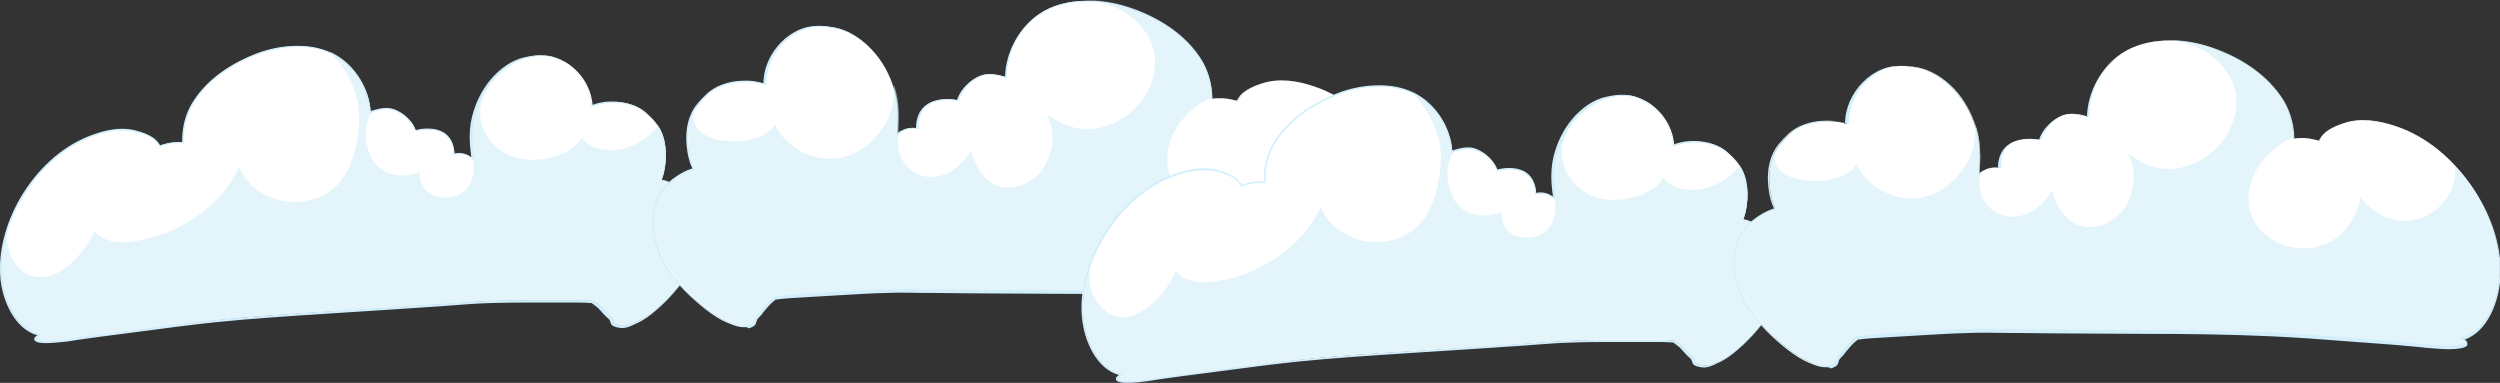 <svg width="861.9" height="132" viewBox="0 0 861.9 132" xmlns="http://www.w3.org/2000/svg" xmlns:xlink="http://www.w3.org/1999/xlink" overflow="hidden"><rect x="0" y="0" width="861.9" height="132" fill="#333333" stroke="none"/><defs></defs><g><g><g><path d="M240.5 72C239 67.9 235.6 65.1 231.8 63.3 230.6 62.7 229.3 62.3 228.1 62 228.2 61.6 228.4 61.3 228.5 60.9 229.3 58.4 229.6 55.5 229.6 52.8 229.5 50.1 229 47.3 227.8 44.9 226.6 42.6 224.8 40.7 222.9 39 219.3 35.7 214 34.8 209.3 35.3 207.6 35.5 205.9 35.9 204.3 36.5 204.3 35.9 204.2 35.2 204.1 34.6 203.3 29.8 200.5 25.4 196.6 22.5 194.6 21 192.2 19.9 189.8 19.4 187 18.9 184.1 19.2 181.3 19.9 176.7 21 172.7 24.1 169.7 27.7 166.6 31.4 164.6 35.8 163.4 40.4 162.7 43.4 162.5 46.5 162.7 49.5 162.8 51.1 163 52.7 163.2 54.4 163.2 54.5 163.2 54.6 163.2 54.7 162.5 54.2 161.7 53.8 161.4 53.6 160.2 53 158.8 52.9 157.5 53.1 157.2 53.1 157 53.2 156.7 53.2 156.7 51.8 156.4 50.5 155.9 49.2 153.8 44.3 148 44 143.4 45 142.9 43.8 142.3 42.7 141.4 41.7 139.9 39.9 137.8 38.4 135.5 37.7 133.1 37 130.3 37.7 128.1 38.5 128 38.5 127.9 38.6 127.7 38.6 127.2 30.8 122.5 23.1 115.9 19.2 107.7 14.4 96.8 15.4 88.2 18.7 79.7 22 71.5 27.5 66.6 35.4 64.2 39.4 63 44.1 63.1 48.7 63.1 48.8 63.1 49 63.1 49.1 60.8 48.9 58.5 49.2 56.2 49.9 55.8 50 55.5 50.1 55.2 50.3 54.8 49.7 54.4 49.1 53.9 48.6 52.2 46.8 49.2 45.8 46.9 45.2 41.5 43.8 35.7 45.1 30.7 47.2 20.7 51.2 12.6 59.3 7.3 68.5 2.6 76.6-0.3 86.2 0.6 95.6 1.3 103.4 5.5 113.6 13.8 115.4 13.7 115.5 13.6 115.5 13.6 115.6 13.3 115.9 12.8 116.1 12.6 116.4 11.6 117.8 15.3 117.9 16 117.9 19.1 117.9 22.3 117.4 25.3 116.9 28.5 116.4 31.8 115.9 35 115.5 48.2 113.9 61.4 111.8 74.7 110.4 87.7 109 100.8 108.2 113.9 107.4 127.1 106.6 140.4 105.8 153.6 104.8 158.8 104.4 164 104 169.3 103.8 174.4 103.6 179.5 103.6 184.6 103.6 189.7 103.6 194.9 103.6 200 103.6 201.5 103.6 203.1 103.7 204.6 103.8 205 104.1 205.5 104.4 205.9 104.7 207.2 105.7 208.1 106.9 209.3 108.1 209.7 108.5 210.2 109 210.6 109.3 211 109.6 211.3 110.5 211.4 110.9 211.7 111.7 212.9 112 213.6 112.2 216 112.8 218 111.7 220.1 110.7 222.5 109.5 224.7 107.9 226.7 106.1 228.8 104.2 230.8 102.2 232.7 100.1 236.4 95.9 239.4 91 241 85.6 242.2 81.5 242.2 76.5 240.5 72Z" fill="#FFFFFF"/><path d="M15.8 118.3 15.8 118.3C14.2 118.3 12.3 118.1 11.9 117.3 11.8 117.1 11.7 116.8 12 116.3 12.2 116.1 12.4 115.9 12.7 115.7 12.8 115.7 12.8 115.6 12.9 115.6 5.2 113.5 0.8 103.9 0.1 95.6-0.6 87 1.8 77.3 6.9 68.4 12.8 58.3 21.2 50.7 30.5 47 34.8 45.3 38.6 44.4 42.1 44.4 43.8 44.4 45.4 44.6 46.9 45 49.1 45.6 52.2 46.6 54 48.5 54.5 49 54.8 49.5 55.2 50.1 55.5 50 55.8 49.9 56.1 49.8 58.3 49.1 60.5 48.8 62.8 49 62.8 49 62.8 48.9 62.8 48.9 62.7 44.1 63.9 39.3 66.3 35.4 71.9 26.3 81.2 21.3 88 18.6 92.8 16.7 97.9 15.8 102.6 15.8 107.7 15.8 112.2 16.9 115.9 19.1 122.5 23 127.2 30.5 127.8 38.3 127.8 38.3 127.8 38.3 127.8 38.3 129.9 37.6 131.6 37.2 133.1 37.2 133.9 37.2 134.7 37.3 135.4 37.5 137.6 38.2 139.8 39.7 141.4 41.6 142.2 42.5 142.8 43.6 143.3 44.8 144.7 44.5 146 44.3 147.3 44.3 150.3 44.3 154.2 45.1 155.8 49.1 156.3 50.2 156.6 51.5 156.6 52.9 156.8 52.9 156.9 52.9 157.1 52.8 158.6 52.6 160 52.8 161.2 53.4 161.4 53.5 162 53.8 162.5 54.2 162.3 52.7 162.1 51.1 162 49.6 161.8 46.3 162 43.2 162.7 40.4 163.9 35.5 166.1 31.1 169 27.6 172.4 23.5 176.6 20.7 180.7 19.8 184.1 19 186.9 18.9 189.3 19.3 191.7 19.8 194.1 20.9 196.2 22.4 200.3 25.4 203 29.9 203.8 34.7 203.9 35.2 203.9 35.7 204 36.2 205.5 35.7 207.1 35.3 208.7 35.1 209.5 35 210.3 35 211.1 35 215.7 35 219.8 36.4 222.6 38.9 224.5 40.6 226.4 42.5 227.6 44.9 228.7 47.2 229.4 50 229.5 52.9 229.6 55 229.4 58.1 228.4 61.1 228.3 61.4 228.2 61.6 228.1 61.9 229.3 62.2 230.5 62.6 231.6 63.1 236.1 65.3 239.1 68.3 240.5 72 242.1 76.3 242.2 81.4 240.8 86.2 239.3 91.3 236.5 96.2 232.4 100.8 230.6 102.9 228.6 104.9 226.4 106.8 224 108.9 221.9 110.4 219.7 111.4L219.4 111.5C217.8 112.3 216.2 113.1 214.5 113.1L214.5 113.1C214 113.1 213.5 113 213 112.9L212.9 112.9C212.1 112.7 210.9 112.4 210.6 111.5 210.5 111.1 210.2 110.2 209.9 110 209.4 109.6 209 109.2 208.5 108.7 208.1 108.3 207.8 108 207.5 107.6 206.8 106.8 206.1 106 205.2 105.4 204.8 105.1 204.4 104.8 204 104.5 202.7 104.4 201.1 104.3 199.5 104.3L184.1 104.3C179.4 104.3 174 104.3 168.8 104.5 164.4 104.6 159.9 105 155.6 105.3L153.1 105.5C140.2 106.4 127.5 107.2 113.4 108.1 99.5 109 87 109.8 74.2 111.1 65.8 112 57.3 113.1 49.1 114.2 44.3 114.8 39.4 115.5 34.5 116.1 32.1 116.4 29.7 116.8 27.3 117.1 26.4 117.2 25.6 117.4 24.7 117.5L23.5 117.7C21.3 117.9 18.5 118.3 15.8 118.3ZM42.2 45C38.8 45 35 45.8 30.8 47.5 21.6 51.2 13.3 58.7 7.5 68.7 2.3 77.5-0.1 87 0.7 95.6 1.5 103.9 5.8 113.5 13.6 115.2L14.2 115.3 13.7 115.7C13.7 115.7 13.6 115.8 13.6 115.8 13.5 115.9 13.3 116 13.2 116.1 13 116.3 12.8 116.4 12.6 116.6 12.4 116.8 12.5 117 12.5 117 12.7 117.3 13.8 117.7 15.8 117.7L15.9 117.7C18.5 117.7 21.3 117.3 23.9 116.9L25.1 116.7C26 116.6 26.8 116.4 27.7 116.3 30 115.9 32.5 115.6 34.9 115.3 39.8 114.7 44.7 114 49.5 113.4 57.7 112.3 66.2 111.1 74.6 110.3 87.4 109 99.9 108.2 113.8 107.3 127.9 106.4 140.6 105.6 153.5 104.7L156 104.5C160.3 104.2 164.8 103.9 169.2 103.7 174.4 103.5 179.8 103.5 184.6 103.5L200 103.5C201.6 103.5 203.2 103.6 204.6 103.7L204.7 103.7 204.8 103.8C205.2 104.1 205.6 104.4 206 104.7 206.9 105.4 207.7 106.2 208.4 107 208.7 107.4 209.1 107.7 209.4 108.1 209.8 108.5 210.2 108.9 210.7 109.3 211.1 109.6 211.4 110.4 211.6 111 211.8 111.7 212.9 111.9 213.5 112.1L213.6 112.1C214 112.2 214.5 112.3 214.9 112.3 216.5 112.3 218 111.6 219.6 110.8L219.9 110.7C222 109.7 224.1 108.2 226.4 106.2 228.5 104.3 230.5 102.3 232.4 100.3 236.4 95.8 239.2 90.9 240.7 85.9 242.1 81.2 242 76.3 240.4 72.1 239.1 68.5 236.2 65.7 231.8 63.5 230.7 62.9 229.4 62.5 228.1 62.2L227.8 62.1 227.9 61.8C228 61.4 228.2 61.1 228.3 60.8 229.3 57.9 229.4 54.8 229.3 52.8 229.2 50 228.6 47.2 227.5 45 226.4 42.7 224.5 40.8 222.6 39.2 219.9 36.8 216 35.4 211.5 35.4 210.7 35.4 209.9 35.4 209.2 35.5 207.5 35.7 205.9 36.1 204.2 36.6L203.8 36.7 203.8 36.3C203.8 35.7 203.7 35 203.6 34.5 202.8 29.9 200.2 25.5 196.2 22.6 194.1 21.1 191.8 20 189.5 19.6 187.2 19.1 184.5 19.3 181.2 20.1 177.2 21 173.1 23.8 169.8 27.8 166.9 31.3 164.8 35.6 163.6 40.4 162.9 43.1 162.7 46.2 162.9 49.5 163 51.1 163.2 52.7 163.4 54.2L163.4 54.3C163.4 54.4 163.4 54.5 163.4 54.6L163.4 55.2 162.9 54.8C162.2 54.3 161.4 53.9 161.2 53.7 160.1 53.2 158.8 53 157.4 53.2 157.1 53.2 156.9 53.3 156.6 53.3L156.3 53.4 156.3 53.1C156.3 51.7 156 50.4 155.5 49.2 153.9 45.5 150.3 44.7 147.5 44.7 146.2 44.7 144.8 44.9 143.4 45.2L143.2 45.3 143.1 45.1C142.6 43.9 142 42.8 141.2 41.9 139.6 40 137.6 38.6 135.4 38 133.6 37.4 131.3 37.7 128.2 38.8 128.1 38.8 128 38.9 128 38.9L127.5 39.1 127.5 38.7C127 30.9 122.4 23.4 115.8 19.5 112.1 17.3 107.7 16.2 102.7 16.2 98 16.2 93 17.2 88.3 19 81.6 21.6 72.4 26.6 66.8 35.5 64.5 39.3 63.2 44 63.4 48.7 63.4 48.8 63.4 48.9 63.4 49L63.4 49.4 63.1 49.4C60.8 49.2 58.5 49.5 56.3 50.2 56 50.3 55.6 50.4 55.3 50.6L55.1 50.7 55 50.5C54.6 49.9 54.2 49.3 53.7 48.8 52 47 48.9 46 46.8 45.5 45.3 45.2 43.8 45 42.2 45Z" fill="#D1EEFC"/></g></g><g opacity="0.6"><path d="M240.5 72C239 67.9 235.6 65.1 231.8 63.3 230.6 62.7 229.3 62.3 228.1 62 228.2 61.6 228.4 61.3 228.5 60.9 229.3 58.4 229.6 55.5 229.6 52.8 229.5 50.1 229 47.3 227.8 44.9 227.5 44.4 227.2 43.8 226.9 43.3 226.2 44.4 225.2 45.4 224.4 46.1 221.6 48.6 218.2 50.5 214.5 51.3 210.4 52.2 205.5 51.9 202.1 49.1 201.5 48.6 201 48.1 200.6 47.5 197.3 52.6 190.4 54.9 184.4 55.1 180.4 55.2 176.4 54.4 173 52.1 169.4 49.7 166.6 45.9 165.8 41.6 164 32.2 171.9 23.8 180.1 20.6 182.5 19.6 185.2 19.1 187.8 19 185.6 18.9 183.4 19.2 181.3 19.7 176.7 20.8 172.7 23.9 169.7 27.5 166.6 31.2 164.6 35.6 163.4 40.2 162.7 43.2 162.5 46.3 162.7 49.3 162.8 50.9 163 52.5 163.2 54.2 163.2 54.3 163.2 54.4 163.2 54.5 163.1 54.4 163 54.4 162.9 54.3 164.2 59.1 162.7 65 158.2 67.1 154.5 68.8 149.4 68.5 146.6 65.3 145.1 63.5 144.6 61.4 144.8 59.2 139.3 61.7 132 60.7 128.6 55.3 125.6 50.5 124.9 42.5 128.7 38.1 128.5 38.2 128.3 38.2 128.2 38.3 128.1 38.3 128 38.4 127.8 38.4 127.3 30.6 122.6 22.9 116 19 115.2 18.5 114.4 18.1 113.6 17.8 118.5 22.6 122.1 29 123.4 35.6 124.2 39.6 123.9 43.7 123.2 47.8 122.5 52.3 121.2 56.8 118.7 60.7 116.3 64.4 112.9 67.1 108.7 68.5 104.5 69.9 99.8 70.1 95.5 68.8 91.2 67.5 87.1 65 84.5 61.3 83.6 60.1 83 58.8 82.5 57.5 79.9 63.3 75.6 68.5 70.6 72.5 63.9 77.9 55.9 81.6 47.4 83 44 83.6 40.2 83.9 36.8 82.6 35 82 33.6 80.9 32.5 79.6 31 83.2 28.6 86.6 26 89.3 22.6 92.8 17.6 96.4 12.4 95.4 8.4 95 5.7 92 4 88.8 2.5 85.7 2.1 82.3 2.5 78.9 0.7 84.3-0.1 90 0.4 95.6 1.1 103.4 5.3 113.6 13.6 115.4 13.5 115.5 13.4 115.5 13.4 115.6 13.1 115.9 12.6 116.1 12.4 116.4 11.4 117.8 15.1 117.9 15.8 117.9 18.9 117.9 22.1 117.4 25.1 116.9 28.3 116.4 31.6 115.9 34.8 115.5 48 113.9 61.2 111.8 74.5 110.4 87.5 109 100.6 108.2 113.7 107.4 126.9 106.6 140.2 105.8 153.4 104.8 158.6 104.4 163.8 104 169.1 103.8 174.2 103.6 179.3 103.6 184.4 103.6 189.5 103.6 194.7 103.6 199.8 103.6 201.3 103.6 202.9 103.7 204.4 103.8 204.8 104.1 205.3 104.4 205.7 104.7 207 105.7 207.9 106.9 209.1 108.1 209.5 108.5 210 109 210.4 109.3 210.8 109.6 211.1 110.5 211.2 110.9 211.5 111.7 212.7 112 213.4 112.2 215.8 112.8 217.8 111.7 219.9 110.7 222.3 109.5 224.5 107.9 226.5 106.1 228.6 104.2 230.6 102.2 232.5 100.1 236.2 95.9 239.2 91 240.8 85.6 242.2 81.5 242.2 76.5 240.5 72Z" fill="#D1EDF7"/></g><g><g><path d="M226.6 85.1C228.7 90.9 232.3 96 236.6 100.3 238.8 102.5 241.1 104.5 243.5 106.4 245.8 108.2 248.3 109.8 251 111 253.3 112 255.6 113 258.2 112.2 259 112 260.3 111.6 260.6 110.7 260.7 110.2 261 109.2 261.4 108.9 261.9 108.5 262.3 108 262.8 107.5 263.9 106.2 264.9 104.8 266.2 103.6 266.6 103.2 267.1 102.9 267.5 102.5 269.2 102.3 270.8 102 272.5 102 278.1 101.7 283.7 101.4 289.3 101 294.9 100.7 300.4 100.4 306 100.2 311.7 100.1 317.4 100.2 323.1 100.3 337.6 100.5 352 100.6 366.5 100.6 380.8 100.7 395.1 100.8 409.3 101.4 423.8 102.1 438.3 103.5 452.8 104.4 456.4 104.6 459.9 105 463.5 105.3 466.8 105.6 470.3 106 473.7 105.8 474.5 105.8 478.6 105.5 477.3 104 477 103.6 476.5 103.4 476.1 103.2 476 103.1 475.9 103.1 475.8 103 484.7 100.5 488.6 89.1 488.9 80.6 489.2 70.3 485.5 60.1 479.9 51.5 473.5 41.8 464.2 33.5 453.1 29.8 447.5 27.9 441.1 26.8 435.3 28.7 432.8 29.5 429.7 30.8 427.9 32.8 427.4 33.4 427 34.1 426.6 34.8 426.2 34.7 425.8 34.6 425.4 34.5 422.8 33.8 420.3 33.7 417.8 34.1 417.8 33.9 417.8 33.8 417.8 33.6 417.7 28.5 416.1 23.4 413.2 19.3 407.4 11 398.2 5.6 388.7 2.5 379-0.6 367.1-1 358.5 4.7 351.5 9.4 346.9 18 346.8 26.5 346.7 26.5 346.5 26.4 346.4 26.4 343.9 25.7 340.8 25.1 338.3 26 335.8 26.9 333.7 28.7 332.1 30.8 331.3 31.9 330.6 33.2 330.2 34.5 325.2 33.6 318.8 34.3 316.9 39.8 316.4 41.2 316.2 42.7 316.2 44.2 315.9 44.2 315.6 44.1 315.4 44.1 314 44 312.5 44.2 311.2 44.9 310.8 45.1 310 45.6 309.3 46.2 309.3 46.1 309.3 46 309.3 45.9 309.4 44.1 309.5 42.4 309.5 40.6 309.5 37.3 309.2 33.9 308.2 30.7 306.7 25.7 304.2 21 300.6 17.2 297.1 13.5 292.6 10.4 287.5 9.5 284.5 9 281.3 8.8 278.3 9.5 275.7 10.2 273.2 11.5 271.1 13.3 267 16.7 264.2 21.6 263.7 26.9 263.6 27.6 263.6 28.3 263.6 29 261.8 28.5 260 28.1 258.1 28 253 27.7 247.2 29.1 243.5 32.9 241.5 34.9 239.6 37.1 238.5 39.6 237.4 42.3 236.9 45.4 237 48.3 237.1 51.2 237.6 54.3 238.6 57 238.7 57.4 238.9 57.8 239.1 58.1 237.7 58.5 236.4 59 235.1 59.7 231.1 62 227.6 65.2 226.1 69.7 224.6 74.9 224.9 80.3 226.6 85.1Z" fill="#FFFFFF"/><path d="M256.2 112.8 256.2 112.8C254.4 112.8 252.8 112.1 251.1 111.4L250.8 111.3C248.4 110.3 246 108.8 243.3 106.7 240.9 104.8 238.5 102.7 236.4 100.6 231.7 95.9 228.3 90.7 226.4 85.3 224.6 80.2 224.4 74.7 225.9 69.9 227.2 65.8 230.2 62.4 235 59.7 236.2 59 237.4 58.5 238.7 58.1 238.6 57.8 238.5 57.5 238.3 57.2 237 54 236.7 50.6 236.6 48.4 236.5 45.3 237 42.1 238.1 39.6 239.2 36.9 241.2 34.7 243.2 32.8 246.3 29.6 251.3 27.8 256.8 27.8 257.2 27.8 257.6 27.8 258 27.8 259.8 27.9 261.5 28.2 263.2 28.7 263.2 28.1 263.2 27.5 263.3 27 263.8 21.8 266.6 16.7 270.8 13.2 273 11.4 275.5 10 278.1 9.4 279.4 9.1 280.9 8.9 282.4 8.9 283.9 8.9 285.6 9.1 287.4 9.4 292 10.2 296.7 13 300.6 17.2 304 20.8 306.7 25.5 308.3 30.8 309.2 33.8 309.7 37.2 309.6 40.8 309.6 42.5 309.5 44.2 309.4 45.9 310 45.4 310.6 45.1 310.9 45 312.2 44.3 313.7 44 315.3 44.1 315.5 44.1 315.7 44.1 315.8 44.2 315.8 42.7 316 41.3 316.5 40 317.8 36.3 321.4 34.2 326.5 34.2 327.6 34.2 328.7 34.3 329.9 34.5 330.4 33.2 331 32 331.8 30.9 333.5 28.7 335.7 27 338.1 26.1 340.2 25.3 342.8 25.4 346.4 26.5 346.4 26.5 346.4 26.5 346.5 26.5 346.7 18 351.3 9.5 358.3 4.8 362.7 1.8 368.4 0.3 374.8 0.3 379.3 0.3 384.1 1.1 388.7 2.5 396.3 4.9 406.7 9.8 413.4 19.4 416.3 23.5 417.9 28.6 418 33.9 418 33.9 418 34 418 34 420.4 33.7 422.9 33.9 425.3 34.5 425.6 34.6 425.9 34.7 426.3 34.8 426.7 34.2 427 33.6 427.5 33 429.4 30.8 432.7 29.5 435 28.8 437 28.2 439.2 27.8 441.5 27.8 444.9 27.8 448.7 28.5 452.9 29.9 463.3 33.4 472.9 41.1 479.9 51.7 486.1 61 489.3 71.4 489 80.9 488.7 89.9 484.6 100.7 476.3 103.4 476.4 103.5 476.5 103.5 476.5 103.6 476.8 103.8 477.1 104 477.3 104.2 477.7 104.6 477.6 105 477.5 105.2 477.1 106.1 474.8 106.4 473.4 106.5 472.8 106.5 472.1 106.6 471.5 106.6 469.2 106.6 466.8 106.4 464.5 106.2L463.2 106.1C462.3 106 461.3 105.9 460.4 105.8 457.8 105.6 455.2 105.3 452.6 105.1 447.3 104.7 441.9 104.3 436.6 103.9 427.6 103.2 418.3 102.5 409.1 102.1 395.1 101.5 381.4 101.3 366.3 101.3 351.6 101.2 337.2 101.2 322.9 101L320.2 101C317.3 101 314.3 100.9 311.3 100.9 309.3 100.9 307.5 100.9 305.8 101 300.2 101.1 294.5 101.5 289.1 101.8L272.3 102.8C270.6 102.9 268.8 103.1 267.4 103.3L267.3 103.4C266.9 103.7 266.5 104 266.1 104.4 265.2 105.2 264.5 106.1 263.7 107 263.4 107.4 263 107.8 262.7 108.3 262.3 108.8 261.8 109.3 261.3 109.8 261 110.1 260.7 111 260.6 111.5 260.3 112.5 259 112.9 258.2 113.2L258.1 113.2C257.6 112.7 256.9 112.8 256.2 112.8ZM256.8 28.3C251.4 28.3 246.6 30.1 243.6 33.1 241.7 35 239.8 37.2 238.7 39.8 237.7 42.2 237.1 45.3 237.2 48.4 237.3 50.6 237.6 54 238.8 57.1 239 57.5 239.1 57.9 239.3 58.2L239.4 58.5 239.1 58.6C237.7 59 236.4 59.5 235.2 60.2 230.6 62.8 227.6 66.1 226.4 70.1 224.9 74.8 225.1 80.1 226.9 85.2 228.8 90.6 232.2 95.7 236.8 100.3 238.9 102.4 241.2 104.5 243.7 106.4 246.4 108.5 248.7 109.9 251.1 110.9L251.4 111C253 111.7 254.6 112.3 256.2 112.3 256.2 112.3 256.2 112.3 256.2 112.3 256.8 112.3 257.4 112.2 258 112L258.1 112C258.8 111.8 260 111.4 260.2 110.7 260.4 109.9 260.7 109.1 261.1 108.7 261.6 108.3 262 107.8 262.4 107.3 262.8 106.9 263.1 106.5 263.4 106.1 264.1 105.2 264.9 104.2 265.8 103.4 266.2 103.1 266.6 102.7 267 102.4L267.2 102.2 267.3 102.2C268.7 102 270.5 101.8 272.3 101.6L289.1 100.6C294.5 100.3 300.2 100 305.8 99.8 307.5 99.8 309.3 99.7 311.4 99.7 314.4 99.7 317.4 99.7 320.3 99.8L323 99.8C337.3 100 351.7 100.1 366.4 100.1 381.5 100.2 395.2 100.3 409.3 100.9 418.5 101.3 427.8 102.1 436.8 102.8 442 103.2 447.4 103.6 452.8 104 455.4 104.2 458.1 104.4 460.7 104.7 461.6 104.8 462.6 104.9 463.5 105L464.8 105.1C467.1 105.3 469.4 105.5 471.8 105.5 472.5 105.5 473.1 105.5 473.7 105.4 475.6 105.3 477.1 104.9 477.3 104.5 477.3 104.5 477.4 104.3 477.2 104.1 477.1 103.9 476.8 103.8 476.5 103.6 476.3 103.5 476.2 103.4 476 103.3 475.9 103.3 475.9 103.2 475.8 103.2L475.2 102.8 475.8 102.6C484.2 100.3 488.4 89.5 488.7 80.4 489 71 485.8 60.7 479.7 51.5 472.7 41 463.3 33.3 453 29.9 448.8 28.5 445.1 27.8 441.7 27.8 439.4 27.8 437.3 28.1 435.3 28.8 433 29.5 429.8 30.8 428 32.9 427.5 33.5 427.1 34.1 426.7 34.8L426.6 35 426.4 34.9C426 34.8 425.6 34.7 425.3 34.6 422.8 33.9 420.3 33.8 417.9 34.2L417.6 34.2 417.6 33.9 417.6 33.7C417.6 33.6 417.6 33.5 417.6 33.4 417.5 28.3 415.8 23.2 413.1 19.2 406.3 10 396 5.2 388.5 2.8 384 1.3 379.2 0.6 374.8 0.6 368.5 0.6 362.9 2.1 358.6 5 351.7 9.6 347.1 18.1 347.1 26.6L347.1 27 346.6 26.8C346.5 26.8 346.4 26.7 346.4 26.7 342.9 25.7 340.4 25.6 338.5 26.3 336.2 27.2 334.1 28.8 332.5 31 331.7 32.1 331.1 33.3 330.6 34.6L330.5 34.8 330.3 34.8C329.1 34.6 327.9 34.5 326.8 34.5 323.4 34.5 318.9 35.4 317.3 39.9 316.8 41.2 316.6 42.6 316.7 44.2L316.7 44.5 316.4 44.5C316.1 44.5 315.8 44.4 315.6 44.4 314.1 44.3 312.7 44.5 311.5 45.2 311.3 45.3 310.4 45.8 309.7 46.5L309.3 46.9 309.3 46.3C309.3 46.2 309.3 46.1 309.3 45.9L309.3 45.8C309.4 44.1 309.5 42.3 309.5 40.6 309.5 37 309.1 33.7 308.2 30.8 306.6 25.6 304 21 300.7 17.4 296.8 13.3 292.2 10.6 287.8 9.8 286 9.5 284.4 9.3 282.9 9.3 281.4 9.3 280 9.5 278.7 9.8 276.2 10.4 273.7 11.7 271.6 13.5 267.5 16.9 264.8 21.8 264.3 26.9 264.2 27.6 264.2 28.2 264.2 28.9L264.2 29.3 263.8 29.2C262 28.7 260.2 28.4 258.3 28.3 257.6 28.3 257.2 28.3 256.8 28.3Z" fill="#D1EEFC"/></g></g><g opacity="0.6"><path d="M479.8 51.6C477.9 48.8 475.8 46.1 473.5 43.5 473.7 45.4 473.6 47.4 473.1 49.4 470.7 58.2 461.4 64.3 452.3 62 447.8 60.9 443.9 58.1 441 54.4 440.6 57.1 439.6 59.8 438.2 62.1 436.3 65.3 433.6 68.2 430.3 69.8 426.6 71.6 422.4 72.3 418.4 71.7 409.8 70.6 402.3 63.7 402.4 54.7 402.4 49.8 404.5 45.1 407.6 41.3 409.3 39.3 411.2 37.5 413.4 36 414.6 35.2 415.9 34.5 417.2 33.9 417.4 33.8 417.7 33.7 417.9 33.6 417.9 33.5 417.9 33.5 417.9 33.4 417.8 28.3 416.2 23.2 413.3 19.1 407.5 10.8 398.3 5.4 388.8 2.3 384.5 0.9 379.7 0.1 374.9 0.1 378.6 0.4 382.3 1.4 385.7 3.1 392.1 6.4 397.4 12.3 398.1 19.7 399 29 393.3 37.6 385.3 41.8 381 44.1 376 45.2 371.2 44.2 367.4 43.4 364 41.6 360.9 39.3 361.5 40.5 362 41.7 362.3 43 363.6 48.5 362.4 54.8 358.8 59.2 354.4 64.4 346.2 66.8 340.6 62.1 337.6 59.5 335.6 55.8 334.7 51.8 334.4 52.3 334.1 52.8 333.8 53.3 331.3 57.1 327.5 60.2 322.8 60.9 318.1 61.6 313.4 59.4 311.1 55.2 309.5 52.3 309.3 49.1 309.9 45.9 309.8 45.9 309.8 46 309.7 46 309.7 45.9 309.7 45.8 309.7 45.7 309.8 43.9 309.9 42.2 309.9 40.4 309.9 37.1 309.6 33.7 308.6 30.5 308.5 30.1 308.3 29.6 308.2 29.2 308.5 33.4 307.8 37.7 305.8 41.6 301.7 49.9 292.8 56 283.3 54.5 278.5 53.8 273.8 51.4 270.5 47.8 269.2 46.4 267.9 44.7 267.3 42.8 267.1 43.1 267 43.3 266.8 43.6 265.1 45.8 262.4 47.1 259.8 47.8 256.7 48.7 253.4 48.9 250.2 48.6 247.4 48.3 244.5 47.6 242.2 46 239.7 44.3 238.8 41.7 239 39.1 238.9 39.3 238.8 39.4 238.8 39.6 237.7 42.3 237.2 45.4 237.3 48.3 237.4 51.2 237.9 54.3 238.9 57 239 57.4 239.2 57.8 239.4 58.1 238 58.5 236.7 59 235.4 59.7 231.4 62 227.9 65.2 226.4 69.7 224.9 74.7 225.2 80.1 226.9 84.9 229 90.7 232.6 95.8 236.9 100.1 239.1 102.3 241.4 104.3 243.8 106.2 246.1 108 248.6 109.6 251.3 110.8 253.6 111.8 255.9 112.8 258.5 112 259.3 111.8 260.6 111.4 260.9 110.5 261 110 261.3 109 261.7 108.7 262.2 108.3 262.6 107.8 263.1 107.3 264.2 106 265.2 104.6 266.5 103.4 266.9 103 267.4 102.7 267.8 102.3 269.5 102.1 271.1 101.8 272.8 101.8 278.4 101.5 284 101.2 289.6 100.8 295.2 100.5 300.7 100.2 306.3 100 312 99.9 317.7 100 323.4 100.1 337.9 100.3 352.3 100.4 366.8 100.4 381.1 100.5 395.4 100.6 409.6 101.2 424.1 101.9 438.6 103.3 453.1 104.2 456.7 104.4 460.2 104.8 463.8 105.1 467.1 105.4 470.6 105.8 474 105.6 474.8 105.6 478.9 105.3 477.6 103.8 477.3 103.4 476.8 103.2 476.4 103 476.3 102.9 476.2 102.9 476.1 102.8 485 100.3 488.9 88.9 489.2 80.4 489.2 70.3 485.4 60.1 479.8 51.6Z" fill="#D1EDF7"/></g></g><g><g><g><path d="M613.4 85.7C611.9 81.6 608.5 78.8 604.7 77 603.5 76.4 602.2 76 601 75.7 601.1 75.3 601.3 75 601.4 74.6 602.2 72.1 602.5 69.2 602.5 66.5 602.4 63.8 601.9 61 600.7 58.6 599.5 56.3 597.7 54.4 595.8 52.7 592.2 49.4 586.9 48.5 582.2 49 580.5 49.2 578.8 49.6 577.2 50.2 577.2 49.6 577.1 48.9 577 48.3 576.2 43.5 573.4 39.1 569.5 36.2 567.5 34.7 565.1 33.6 562.7 33.1 559.9 32.6 557 32.9 554.2 33.6 549.6 34.7 545.6 37.8 542.6 41.4 539.5 45.1 537.5 49.5 536.3 54.1 535.6 57.1 535.4 60.2 535.6 63.2 535.7 64.8 535.9 66.4 536.1 68.1 536.1 68.2 536.1 68.3 536.1 68.4 535.4 67.9 534.6 67.5 534.3 67.3 533.1 66.7 531.7 66.6 530.4 66.8 530.1 66.8 529.9 66.9 529.6 66.9 529.6 65.5 529.3 64.2 528.8 62.9 526.7 58 520.9 57.7 516.3 58.7 515.8 57.5 515.2 56.4 514.3 55.4 512.8 53.6 510.7 52.1 508.4 51.4 506 50.7 503.2 51.4 501 52.2 500.9 52.2 500.8 52.3 500.6 52.3 500.1 44.5 495.4 36.8 488.8 32.9 480.6 28.1 469.7 29.1 461.1 32.4 452.6 35.7 444.4 41.2 439.5 49.1 437.1 53.1 435.9 57.8 436 62.4 436 62.5 436 62.7 436 62.8 433.7 62.6 431.4 62.9 429.1 63.6 428.7 63.7 428.4 63.8 428.1 64 427.7 63.4 427.3 62.8 426.8 62.3 425.1 60.5 422.1 59.5 419.8 58.9 414.4 57.5 408.6 58.8 403.6 60.9 393.6 64.9 385.5 73 380.2 82.2 375.5 90.3 372.6 99.9 373.5 109.3 374.2 117.1 378.4 127.3 386.7 129.1 386.6 129.2 386.5 129.2 386.5 129.3 386.2 129.6 385.7 129.8 385.5 130.1 384.5 131.5 388.2 131.6 388.9 131.6 392 131.6 395.2 131.1 398.2 130.6 401.4 130.1 404.7 129.6 407.9 129.2 421.1 127.6 434.3 125.5 447.6 124.1 460.6 122.7 473.7 121.9 486.8 121.1 500 120.3 513.3 119.5 526.5 118.5 531.7 118.1 536.9 117.7 542.2 117.5 547.3 117.3 552.4 117.3 557.5 117.3 562.6 117.3 567.8 117.3 572.9 117.3 574.4 117.3 576 117.4 577.5 117.5 577.9 117.8 578.4 118.1 578.8 118.4 580.1 119.4 581 120.6 582.2 121.8 582.6 122.2 583.1 122.7 583.5 123 583.9 123.3 584.2 124.2 584.3 124.6 584.6 125.4 585.8 125.7 586.5 125.9 588.9 126.5 590.9 125.4 593 124.4 595.4 123.2 597.6 121.6 599.6 119.8 601.7 117.9 603.7 115.9 605.6 113.8 609.3 109.6 612.3 104.7 613.9 99.3 615 95.2 615 90.2 613.4 85.7Z" fill="#FFFFFF"/><path d="M388.7 132 388.7 132C387.1 132 385.2 131.8 384.8 131 384.7 130.8 384.6 130.5 384.9 130 385.1 129.8 385.3 129.6 385.6 129.4 385.7 129.4 385.7 129.3 385.8 129.3 378.1 127.2 373.7 117.6 373 109.3 372.2 100.6 374.6 90.9 379.8 82 385.7 71.9 394.1 64.3 403.4 60.6 407.7 58.9 411.5 58 415 58 416.7 58 418.3 58.2 419.8 58.6 422 59.2 425.1 60.2 426.9 62.1 427.4 62.6 427.7 63.1 428.1 63.7 428.4 63.6 428.7 63.5 429 63.4 431.2 62.7 433.5 62.4 435.7 62.6 435.7 62.6 435.7 62.5 435.7 62.5 435.6 57.7 436.8 52.9 439.2 49 444.8 39.9 454.1 34.9 460.9 32.2 465.7 30.3 470.8 29.4 475.5 29.4 480.6 29.4 485.1 30.5 488.8 32.7 495.4 36.6 500.1 44.1 500.7 51.9 500.7 51.9 500.7 51.9 500.7 51.9 502.8 51.2 504.5 50.8 506 50.8 506.8 50.8 507.6 50.9 508.3 51.1 510.5 51.8 512.7 53.3 514.3 55.2 515.1 56.1 515.7 57.2 516.2 58.4 517.6 58.1 518.9 57.9 520.2 57.9 523.2 57.9 527.1 58.7 528.7 62.7 529.2 63.8 529.5 65.1 529.5 66.5 529.7 66.5 529.8 66.5 530 66.4 531.5 66.2 532.9 66.4 534.1 67 534.3 67.1 534.9 67.4 535.4 67.8 535.2 66.3 535 64.7 534.9 63.2 534.7 59.9 534.9 56.8 535.6 54 536.8 49.1 539 44.7 541.9 41.2 545.3 37.1 549.5 34.3 553.6 33.4 557 32.6 559.8 32.5 562.2 32.9 564.6 33.4 567 34.5 569.1 36 573.2 39 575.9 43.5 576.7 48.3 576.8 48.8 576.8 49.3 576.9 49.8 578.4 49.3 580 48.9 581.6 48.7 582.4 48.6 583.2 48.6 584 48.6 588.6 48.6 592.7 50 595.5 52.5 597.4 54.2 599.3 56.1 600.5 58.5 601.6 60.8 602.3 63.6 602.4 66.5 602.5 68.6 602.3 71.7 601.3 74.7 601.2 75 601.1 75.2 601 75.5 602.2 75.8 603.4 76.2 604.5 76.7 609 78.9 612 81.9 613.4 85.6 615 89.9 615.1 95 613.7 99.8 612.2 104.9 609.4 109.8 605.3 114.4 603.5 116.5 601.5 118.5 599.3 120.4 596.9 122.5 594.8 124 592.6 125L592.3 125.1C590.7 125.9 589.1 126.7 587.4 126.7L587.4 126.7C586.9 126.7 586.4 126.6 585.9 126.5L585.8 126.5C585 126.3 583.8 126 583.5 125.1 583.4 124.7 583.1 123.8 582.8 123.6 582.3 123.2 581.9 122.8 581.4 122.3 581.1 121.9 580.7 121.6 580.4 121.2 579.7 120.4 579 119.6 578.1 119 577.7 118.7 577.3 118.4 576.9 118.1 575.6 118 574 117.9 572.4 117.9L557 117.9C552.3 117.9 546.9 117.9 541.7 118.1 537.3 118.2 532.8 118.6 528.5 118.9L526 119.1C513.1 120 500.4 120.8 486.3 121.7 472.4 122.6 459.9 123.4 447.1 124.7 438.7 125.6 430.2 126.7 422 127.8 417.2 128.4 412.3 129.1 407.4 129.7 405 130 402.6 130.4 400.2 130.7 399.3 130.8 398.5 131 397.6 131.1L396.4 131.3C394.1 131.6 391.4 132 388.7 132ZM415 58.7C411.6 58.7 407.8 59.5 403.6 61.2 394.4 64.9 386.1 72.4 380.3 82.4 375.2 91.2 372.8 100.7 373.6 109.3 374.4 117.6 378.7 127.2 386.5 128.9L387.1 129 386.6 129.4C386.5 129.4 386.5 129.5 386.5 129.5 386.4 129.6 386.2 129.7 386.1 129.8 385.9 130 385.7 130.1 385.5 130.3 385.3 130.5 385.4 130.7 385.4 130.7 385.6 131 386.7 131.4 388.7 131.4L388.8 131.4C391.4 131.4 394.2 131 396.8 130.6L398 130.4C398.9 130.3 399.7 130.1 400.6 130 402.9 129.6 405.4 129.3 407.8 129 412.7 128.4 417.6 127.7 422.4 127.1 430.6 126 439.1 124.8 447.5 124 460.3 122.7 472.8 121.9 486.7 121 500.8 120.1 513.5 119.3 526.4 118.4L528.9 118.2C533.2 117.9 537.7 117.6 542.1 117.4 547.3 117.2 552.7 117.2 557.5 117.2L572.9 117.2C574.5 117.2 576.1 117.3 577.5 117.4L577.6 117.4 577.7 117.5C578.1 117.8 578.5 118.1 578.9 118.4 579.8 119.1 580.6 119.9 581.3 120.7 581.6 121.1 582 121.4 582.3 121.8 582.7 122.2 583.1 122.6 583.6 123 584 123.3 584.3 124.1 584.5 124.7 584.7 125.4 585.8 125.6 586.4 125.8L586.5 125.8C586.9 125.9 587.4 126 587.8 126 589.4 126 590.9 125.3 592.5 124.5L592.8 124.4C594.9 123.4 597 121.9 599.3 119.9 601.4 118 603.4 116 605.3 114 609.3 109.5 612.1 104.6 613.6 99.6 615 94.9 614.9 90 613.3 85.8 612 82.2 609.1 79.4 604.7 77.2 603.6 76.6 602.3 76.2 601 75.9L600.7 75.8 600.8 75.5C600.9 75.1 601.1 74.8 601.2 74.5 602.2 71.6 602.3 68.5 602.2 66.5 602.1 63.7 601.5 60.9 600.4 58.7 599.3 56.4 597.4 54.5 595.5 52.9 592.8 50.5 588.9 49.1 584.4 49.1 583.6 49.1 582.8 49.1 582.1 49.2 580.4 49.4 578.8 49.8 577.1 50.3L576.7 50.4 576.7 50C576.7 49.4 576.6 48.7 576.5 48.2 575.7 43.6 573.1 39.2 569.1 36.3 567 34.8 564.7 33.7 562.4 33.3 560.1 32.8 557.4 33 554.1 33.8 550.1 34.7 546 37.5 542.7 41.5 539.8 45 537.7 49.3 536.5 54.1 535.8 56.8 535.6 59.9 535.8 63.2 535.9 64.8 536.1 66.4 536.3 67.9L536.3 68C536.3 68.1 536.3 68.2 536.3 68.3L536.3 68.9 535.8 68.5C535.1 68 534.3 67.6 534.1 67.4 533 66.9 531.7 66.7 530.3 66.9 530 66.9 529.8 67 529.5 67L529.2 67.1 529.2 66.8C529.2 65.4 528.9 64.1 528.4 62.9 526.8 59.2 523.2 58.4 520.4 58.4 519.1 58.4 517.7 58.6 516.3 58.9L516.1 59 516 58.8C515.5 57.6 514.9 56.5 514.1 55.6 512.5 53.7 510.5 52.3 508.3 51.7 506.5 51.1 504.2 51.4 501.1 52.5 501 52.5 500.9 52.6 500.9 52.6L500.4 52.8 500.4 52.4C499.9 44.6 495.3 37.1 488.7 33.2 485 31 480.6 29.9 475.6 29.9 470.9 29.9 465.9 30.9 461.2 32.7 454.5 35.3 445.3 40.3 439.7 49.2 437.4 53 436.1 57.7 436.3 62.4 436.3 62.5 436.3 62.6 436.3 62.7L436.3 63.1 436 63.1C433.7 62.9 431.4 63.2 429.2 63.9 428.9 64 428.5 64.1 428.2 64.3L428 64.4 427.9 64.2C427.5 63.6 427.1 63 426.6 62.5 424.9 60.7 421.8 59.7 419.7 59.2 418.2 58.9 416.6 58.7 415 58.7Z" fill="#D1EEFC"/></g></g><g opacity="0.6"><path d="M613.4 85.7C611.9 81.6 608.5 78.8 604.7 77 603.5 76.4 602.2 76 601 75.7 601.1 75.3 601.3 75 601.4 74.6 602.2 72.1 602.5 69.2 602.5 66.5 602.4 63.8 601.9 61 600.7 58.6 600.4 58.1 600.1 57.5 599.8 57 599.1 58.1 598.1 59.1 597.3 59.8 594.5 62.3 591.1 64.2 587.4 65 583.3 65.9 578.4 65.6 575 62.9 574.4 62.4 573.9 61.9 573.5 61.3 570.2 66.4 563.3 68.7 557.3 68.9 553.3 69 549.3 68.2 545.9 65.9 542.3 63.5 539.5 59.7 538.7 55.4 536.9 46 544.8 37.6 553 34.4 555.4 33.4 558.1 32.9 560.7 32.8 558.5 32.7 556.3 33 554.2 33.5 549.6 34.6 545.6 37.7 542.6 41.3 539.5 45 537.5 49.4 536.3 54 535.6 57 535.4 60.1 535.6 63.1 535.7 64.7 535.9 66.3 536.1 68 536.1 68.1 536.1 68.2 536.1 68.3 536 68.2 535.9 68.2 535.8 68.1 537.1 72.9 535.6 78.8 531.1 80.9 527.4 82.6 522.3 82.3 519.5 79.1 518 77.3 517.5 75.2 517.7 73 512.2 75.5 504.9 74.5 501.5 69.1 498.5 64.3 497.8 56.3 501.6 51.9 501.4 52 501.2 52 501.1 52.1 501 52.1 500.9 52.2 500.7 52.2 500.2 44.4 495.5 36.7 488.9 32.8 488.1 32.3 487.3 31.9 486.5 31.6 491.4 36.4 495 42.8 496.3 49.4 497.1 53.4 496.8 57.5 496.1 61.6 495.4 66.1 494.1 70.6 491.6 74.5 489.2 78.2 485.8 80.9 481.6 82.3 477.4 83.7 472.7 83.9 468.4 82.6 464.1 81.3 460 78.8 457.4 75.1 456.5 73.9 455.9 72.6 455.4 71.3 452.8 77.1 448.5 82.3 443.5 86.3 436.8 91.7 428.8 95.4 420.3 96.8 416.9 97.4 413.1 97.7 409.7 96.4 407.9 95.8 406.5 94.7 405.4 93.4 403.9 97 401.5 100.4 398.9 103.1 395.5 106.6 390.5 110.2 385.3 109.2 381.6 108.5 378.8 105.5 377.2 102.3 375.7 99.2 375.3 95.8 375.7 92.4 373.9 97.8 373.1 103.5 373.6 109.1 374.3 116.9 378.5 127.1 386.8 128.9 386.7 129 386.6 129 386.6 129.1 386.3 129.4 385.8 129.6 385.6 129.9 384.6 131.3 388.3 131.4 389 131.4 392.1 131.4 395.3 130.9 398.3 130.4 401.5 129.9 404.8 129.4 408 129 421.2 127.4 434.4 125.3 447.7 123.9 460.7 122.5 473.8 121.7 486.9 120.9 500.1 120.1 513.4 119.3 526.6 118.3 531.8 117.9 537 117.5 542.3 117.3 547.4 117.1 552.5 117.1 557.6 117.1 562.7 117.1 567.9 117.1 573 117.1 574.5 117.1 576.1 117.2 577.6 117.3 578 117.6 578.5 117.9 578.9 118.2 580.2 119.2 581.1 120.4 582.3 121.6 582.7 122 583.2 122.5 583.6 122.8 584 123.1 584.3 124 584.4 124.4 584.7 125.2 585.9 125.5 586.6 125.7 589 126.3 591 125.2 593.1 124.2 595.5 123 597.7 121.4 599.7 119.6 601.8 117.7 603.8 115.7 605.7 113.6 609.4 109.4 612.4 104.5 614 99.1 615 95.2 615 90.2 613.4 85.7Z" fill="#D1EDF7"/></g><g><g><path d="M599.5 98.8C601.6 104.6 605.2 109.7 609.5 114 611.7 116.2 614 118.2 616.4 120.1 618.7 121.9 621.2 123.5 623.9 124.7 626.2 125.7 628.5 126.7 631.1 125.9 631.9 125.7 633.2 125.3 633.5 124.4 633.6 123.9 633.9 122.9 634.3 122.6 634.8 122.2 635.2 121.7 635.7 121.2 636.8 119.9 637.8 118.5 639.1 117.3 639.5 116.9 640 116.6 640.4 116.2 642.1 116 643.7 115.7 645.4 115.7 651 115.4 656.6 115.1 662.2 114.7 667.8 114.4 673.3 114.1 678.9 113.9 684.6 113.8 690.3 113.9 696 114 710.5 114.2 724.9 114.3 739.4 114.3 753.7 114.4 768 114.5 782.2 115.1 796.7 115.8 811.2 117.2 825.7 118.1 829.3 118.3 832.8 118.7 836.4 119 839.7 119.3 843.2 119.7 846.6 119.5 847.4 119.5 851.5 119.2 850.2 117.7 849.9 117.3 849.4 117.1 849 116.9 848.9 116.8 848.8 116.8 848.7 116.7 857.6 114.2 861.5 102.8 861.8 94.3 862.1 84 858.4 73.8 852.8 65.2 846.4 55.5 837.1 47.2 826 43.5 820.4 41.6 814 40.5 808.2 42.4 805.7 43.2 802.6 44.5 800.8 46.5 800.3 47.1 799.9 47.8 799.5 48.5 799.1 48.4 798.7 48.3 798.3 48.2 795.7 47.5 793.2 47.4 790.7 47.8 790.7 47.6 790.7 47.5 790.7 47.3 790.6 42.2 789 37.1 786.1 33 780.3 24.7 771.1 19.3 761.6 16.2 752.1 13.1 740.1 12.7 731.5 18.4 724.5 23.1 719.9 31.7 719.8 40.2 719.7 40.2 719.5 40.1 719.4 40.1 716.9 39.4 713.8 38.8 711.3 39.7 708.8 40.6 706.7 42.4 705.1 44.5 704.3 45.6 703.6 46.9 703.2 48.2 698.2 47.3 691.8 48 689.9 53.5 689.4 54.9 689.2 56.4 689.2 57.9 688.9 57.9 688.6 57.8 688.4 57.8 687 57.7 685.5 57.9 684.2 58.6 683.8 58.8 683 59.3 682.3 59.9 682.3 59.8 682.3 59.7 682.3 59.6 682.4 57.8 682.5 56 682.5 54.3 682.5 51 682.2 47.6 681.2 44.4 679.7 39.4 677.2 34.7 673.6 30.9 670.1 27.2 665.6 24.1 660.5 23.2 657.5 22.7 654.3 22.5 651.3 23.2 648.7 23.9 646.2 25.2 644.1 27 640 30.4 637.2 35.3 636.7 40.6 636.6 41.3 636.6 42 636.6 42.7 634.8 42.2 633 41.8 631.1 41.8 626 41.5 620.2 42.9 616.5 46.7 614.5 48.7 612.6 50.9 611.5 53.4 610.4 56.1 609.9 59.2 610 62.1 610.1 65 610.6 68.1 611.6 70.8 611.7 71.2 611.9 71.6 612.1 71.9 610.7 72.3 609.4 72.8 608.1 73.5 604.1 75.8 600.6 79 599.1 83.5 597.4 88.6 597.7 94 599.5 98.8Z" fill="#FFFFFF"/><path d="M629.1 126.6 629.1 126.6C627.3 126.6 625.7 125.9 624 125.2L623.7 125.1C621.3 124.1 618.9 122.6 616.2 120.5 613.7 118.6 611.4 116.5 609.3 114.4 604.6 109.7 601.2 104.5 599.3 99.1 597.5 94 597.3 88.5 598.8 83.7 600.1 79.6 603.1 76.2 607.9 73.5 609.1 72.9 610.3 72.3 611.6 71.9 611.5 71.6 611.4 71.3 611.2 71 609.9 67.8 609.6 64.4 609.5 62.2 609.4 59.1 609.9 55.9 611 53.4 612.1 50.7 614.1 48.5 616.1 46.6 619.2 43.4 624.2 41.6 629.7 41.6 630.1 41.6 630.5 41.6 630.9 41.6 632.7 41.7 634.4 42 636.1 42.5 636.1 41.9 636.1 41.3 636.2 40.8 636.7 35.6 639.5 30.5 643.7 27 645.9 25.2 648.4 23.8 651 23.2 652.3 22.9 653.8 22.7 655.3 22.7 656.8 22.7 658.5 22.9 660.3 23.2 664.9 24 669.6 26.8 673.6 31 677 34.6 679.7 39.3 681.3 44.6 682.2 47.6 682.7 51 682.6 54.6 682.6 56.3 682.5 58 682.4 59.7 683 59.2 683.6 58.9 683.9 58.8 685.2 58.1 686.7 57.8 688.3 57.9 688.5 57.9 688.7 57.9 688.8 58 688.8 56.5 689 55.1 689.5 53.8 690.8 50.1 694.4 48 699.5 48 700.6 48 701.7 48.1 702.9 48.3 703.4 47 704 45.8 704.8 44.7 706.5 42.5 708.7 40.8 711.1 39.9 713.2 39.1 715.8 39.2 719.4 40.3 719.4 40.3 719.4 40.3 719.5 40.3 719.7 31.8 724.3 23.3 731.3 18.6 735.7 15.6 741.4 14.1 747.8 14.1 752.3 14.1 757.1 14.9 761.7 16.3 769.3 18.7 779.7 23.6 786.4 33.2 789.3 37.3 790.9 42.4 791 47.7 791 47.7 791 47.8 791 47.8 793.4 47.5 795.9 47.7 798.4 48.3 798.7 48.4 799 48.5 799.4 48.6 799.8 48 800.1 47.4 800.6 46.8 802.5 44.6 805.8 43.3 808.1 42.6 810.1 42 812.3 41.6 814.6 41.6 818 41.6 821.8 42.3 826 43.7 836.4 47.2 846 54.9 853 65.5 859.2 74.8 862.4 85.2 862.1 94.7 861.8 103.7 857.7 114.5 849.4 117.2 849.5 117.3 849.6 117.3 849.6 117.4 849.9 117.6 850.2 117.8 850.4 118 850.8 118.4 850.7 118.8 850.6 119 850.2 119.9 847.9 120.2 846.5 120.3 845.9 120.3 845.3 120.4 844.6 120.4 842.3 120.4 839.9 120.2 837.6 120L836.3 119.9C835.4 119.8 834.4 119.7 833.5 119.6 830.9 119.4 828.3 119.1 825.7 118.9 820.4 118.5 815 118.1 809.7 117.7 800.7 117 791.4 116.3 782.2 115.9 768.2 115.3 754.5 115.1 739.4 115.1 724.7 115 710.3 115 696 114.8L693.3 114.8C690.4 114.8 687.4 114.7 684.4 114.7 682.4 114.7 680.6 114.7 678.9 114.8 673.3 114.9 667.6 115.3 662.2 115.6L645.4 116.6C643.7 116.7 641.9 116.9 640.5 117.1L640.4 117.2C640 117.5 639.6 117.8 639.2 118.2 638.3 119 637.6 119.9 636.8 120.8 636.5 121.2 636.1 121.6 635.8 122.1 635.4 122.6 634.9 123.1 634.4 123.6 634.1 123.9 633.8 124.8 633.7 125.3 633.4 126.3 632.1 126.7 631.3 127L631.2 127C630.4 126.5 629.8 126.6 629.1 126.6ZM629.6 42C624.2 42 619.4 43.8 616.4 46.8 614.5 48.7 612.6 50.9 611.5 53.5 610.5 55.9 609.9 59 610 62.1 610.1 64.3 610.4 67.7 611.6 70.8 611.8 71.2 611.9 71.6 612.1 71.9L612.2 72.2 611.9 72.3C610.5 72.7 609.2 73.2 608 73.9 603.4 76.5 600.4 79.8 599.2 83.8 597.7 88.5 597.9 93.8 599.7 98.9 601.6 104.3 604.9 109.4 609.6 114 611.7 116.1 614 118.2 616.5 120.1 619.2 122.2 621.5 123.6 623.9 124.6L624.2 124.7C625.8 125.4 627.4 126 629 126L629 126C629.6 126 630.2 125.9 630.8 125.7L630.9 125.7C631.6 125.5 632.8 125.1 633 124.4 633.2 123.6 633.5 122.8 633.9 122.4 634.4 122 634.8 121.5 635.3 121 635.7 120.6 636 120.2 636.3 119.8 637 118.9 637.8 117.9 638.7 117.1 639.1 116.8 639.5 116.4 639.9 116.1L640.1 115.9 640.2 115.9C641.6 115.7 643.4 115.5 645.2 115.3L662 114.3C667.4 114 673.1 113.7 678.7 113.5 680.4 113.5 682.2 113.4 684.3 113.4 687.3 113.4 690.3 113.4 693.2 113.5L695.9 113.5C710.2 113.7 724.6 113.8 739.3 113.8 754.4 113.9 768.1 114 782.2 114.6 791.4 115 800.7 115.7 809.7 116.5 814.9 116.9 820.3 117.3 825.7 117.7 828.3 117.9 831 118.1 833.6 118.4 834.5 118.5 835.5 118.6 836.4 118.7L837.7 118.8C840 119 842.3 119.2 844.7 119.2 845.4 119.2 846 119.2 846.6 119.1 848.5 119 850 118.6 850.2 118.2 850.2 118.2 850.3 118 850.1 117.8 850 117.6 849.7 117.5 849.5 117.3 849.3 117.2 849.2 117.1 849 117 848.9 117 848.9 116.9 848.8 116.9L848.2 116.5 848.8 116.3C857.2 114 861.4 103.2 861.7 94.1 862 84.7 858.8 74.4 852.7 65.2 845.7 54.7 836.3 47 826 43.6 821.8 42.2 818.1 41.5 814.7 41.5 812.4 41.5 810.3 41.8 808.3 42.5 806 43.2 802.8 44.5 801 46.6 800.5 47.2 800.1 47.8 799.7 48.5L799.6 48.7 799.4 48.6C799 48.5 798.6 48.4 798.3 48.3 795.8 47.6 793.3 47.5 790.9 47.9L790.6 47.9 790.6 47.6 790.6 47.4C790.6 47.3 790.6 47.2 790.6 47.1 790.5 42 788.8 36.9 786.1 32.9 779.5 23.5 769.2 18.6 761.7 16.2 757.2 14.7 752.4 14 748 14 741.7 14 736.1 15.5 731.8 18.4 724.9 23 720.3 31.5 720.3 40L720.3 40.4 719.8 40.2C719.7 40.2 719.6 40.1 719.6 40.1 716.1 39.1 713.6 39 711.7 39.7 709.4 40.6 707.3 42.2 705.7 44.4 704.9 45.5 704.3 46.7 703.8 48L703.7 48.2 703.5 48.2C702.3 48 701.1 47.9 700 47.9 696.6 47.9 692.1 48.8 690.5 53.3 690 54.6 689.8 56 689.9 57.6L689.9 57.9 689.6 57.9C689.3 57.9 689 57.8 688.8 57.8 687.3 57.7 685.9 57.9 684.7 58.6 684.4 58.7 683.6 59.2 682.9 59.9L682.5 60.3 682.5 59.7C682.5 59.6 682.5 59.5 682.5 59.3L682.5 59.2C682.6 57.5 682.7 55.7 682.7 54 682.7 50.4 682.3 47.1 681.4 44.2 679.8 39 677.2 34.4 673.9 30.8 670 26.7 665.4 24 661 23.2 659.2 22.9 657.6 22.7 656.1 22.7 654.6 22.7 653.2 22.9 651.9 23.2 649.4 23.8 646.9 25.1 644.8 26.9 640.7 30.3 638 35.2 637.5 40.3 637.4 41 637.4 41.6 637.4 42.3L637.4 42.7 637 42.6C635.2 42.1 633.4 41.8 631.5 41.7 630.4 42 630 42 629.6 42Z" fill="#D1EEFC"/></g></g><g opacity="0.6"><path d="M852.6 65.3C850.7 62.5 848.6 59.8 846.3 57.2 846.5 59.1 846.4 61.1 845.9 63.1 843.5 71.9 834.2 78 825.1 75.7 820.6 74.6 816.7 71.8 813.8 68.1 813.4 70.8 812.4 73.5 811 75.8 809.1 79 806.4 81.9 803.1 83.5 799.4 85.3 795.2 86 791.2 85.4 782.6 84.3 775.1 77.4 775.2 68.4 775.2 63.5 777.3 58.8 780.4 55 782.1 53 784 51.2 786.2 49.7 787.4 48.9 788.7 48.2 790 47.6 790.2 47.5 790.5 47.4 790.7 47.3 790.7 47.2 790.7 47.2 790.7 47.1 790.6 42 789 36.9 786.1 32.8 780.3 24.5 771.1 19.1 761.6 16 757.3 14.6 752.5 13.8 747.7 13.8 751.4 14.1 755.1 15.1 758.5 16.8 764.9 20.1 770.2 26 770.9 33.4 771.8 42.6 766.1 51.3 758.1 55.5 753.8 57.8 748.8 58.9 744 57.9 740.2 57.1 736.8 55.3 733.7 53 734.3 54.2 734.8 55.4 735.1 56.7 736.4 62.2 735.2 68.5 731.6 72.9 727.2 78.1 719 80.5 713.4 75.8 710.3 73.2 708.4 69.5 707.5 65.5 707.2 66 706.9 66.5 706.6 67 704.1 70.8 700.3 73.9 695.6 74.6 690.9 75.3 686.2 73.1 683.9 68.9 682.3 66 682.1 62.8 682.7 59.6 682.6 59.6 682.6 59.7 682.5 59.7 682.5 59.6 682.5 59.5 682.5 59.4 682.6 57.6 682.7 55.8 682.7 54.1 682.7 50.8 682.4 47.4 681.4 44.2 681.3 43.8 681.1 43.3 681 42.9 681.3 47.1 680.6 51.4 678.6 55.3 674.5 63.6 665.6 69.7 656.1 68.2 651.3 67.5 646.6 65.1 643.3 61.5 642 60.1 640.7 58.4 640.1 56.5 639.9 56.8 639.8 57 639.6 57.3 637.9 59.5 635.2 60.8 632.6 61.5 629.5 62.4 626.2 62.6 623 62.3 620.2 62 617.3 61.3 615 59.7 612.5 58 611.6 55.4 611.8 52.8 611.7 53 611.6 53.1 611.6 53.3 610.5 56 610 59.1 610.1 62 610.2 64.9 610.7 68 611.7 70.7 611.8 71.1 612 71.5 612.2 71.8 610.8 72.2 609.5 72.7 608.2 73.4 604.2 75.7 600.7 78.9 599.2 83.4 597.7 88.4 598 93.8 599.7 98.6 601.8 104.4 605.4 109.5 609.7 113.8 611.9 116 614.2 118 616.6 119.9 618.9 121.7 621.4 123.3 624.1 124.5 626.4 125.5 628.7 126.5 631.3 125.7 632.1 125.5 633.4 125.1 633.7 124.2 633.8 123.7 634.1 122.7 634.5 122.4 635 122 635.4 121.5 635.9 121 637 119.7 638 118.3 639.3 117.1 639.7 116.7 640.2 116.4 640.6 116 642.3 115.8 643.9 115.5 645.6 115.5 651.2 115.2 656.8 114.9 662.4 114.5 668 114.2 673.5 113.9 679.1 113.7 684.8 113.6 690.5 113.7 696.2 113.8 710.7 114 725.1 114.1 739.6 114.1 753.9 114.2 768.2 114.3 782.4 114.9 796.9 115.6 811.4 117 825.9 117.9 829.5 118.1 833 118.5 836.6 118.8 839.9 119.1 843.4 119.5 846.8 119.3 847.6 119.3 851.7 119 850.4 117.5 850.1 117.1 849.6 116.9 849.2 116.7 849.1 116.6 849 116.6 848.9 116.5 857.8 114 861.7 102.6 862 94.1 862 84 858.2 73.8 852.6 65.3Z" fill="#D1EDF7"/></g></g></svg>